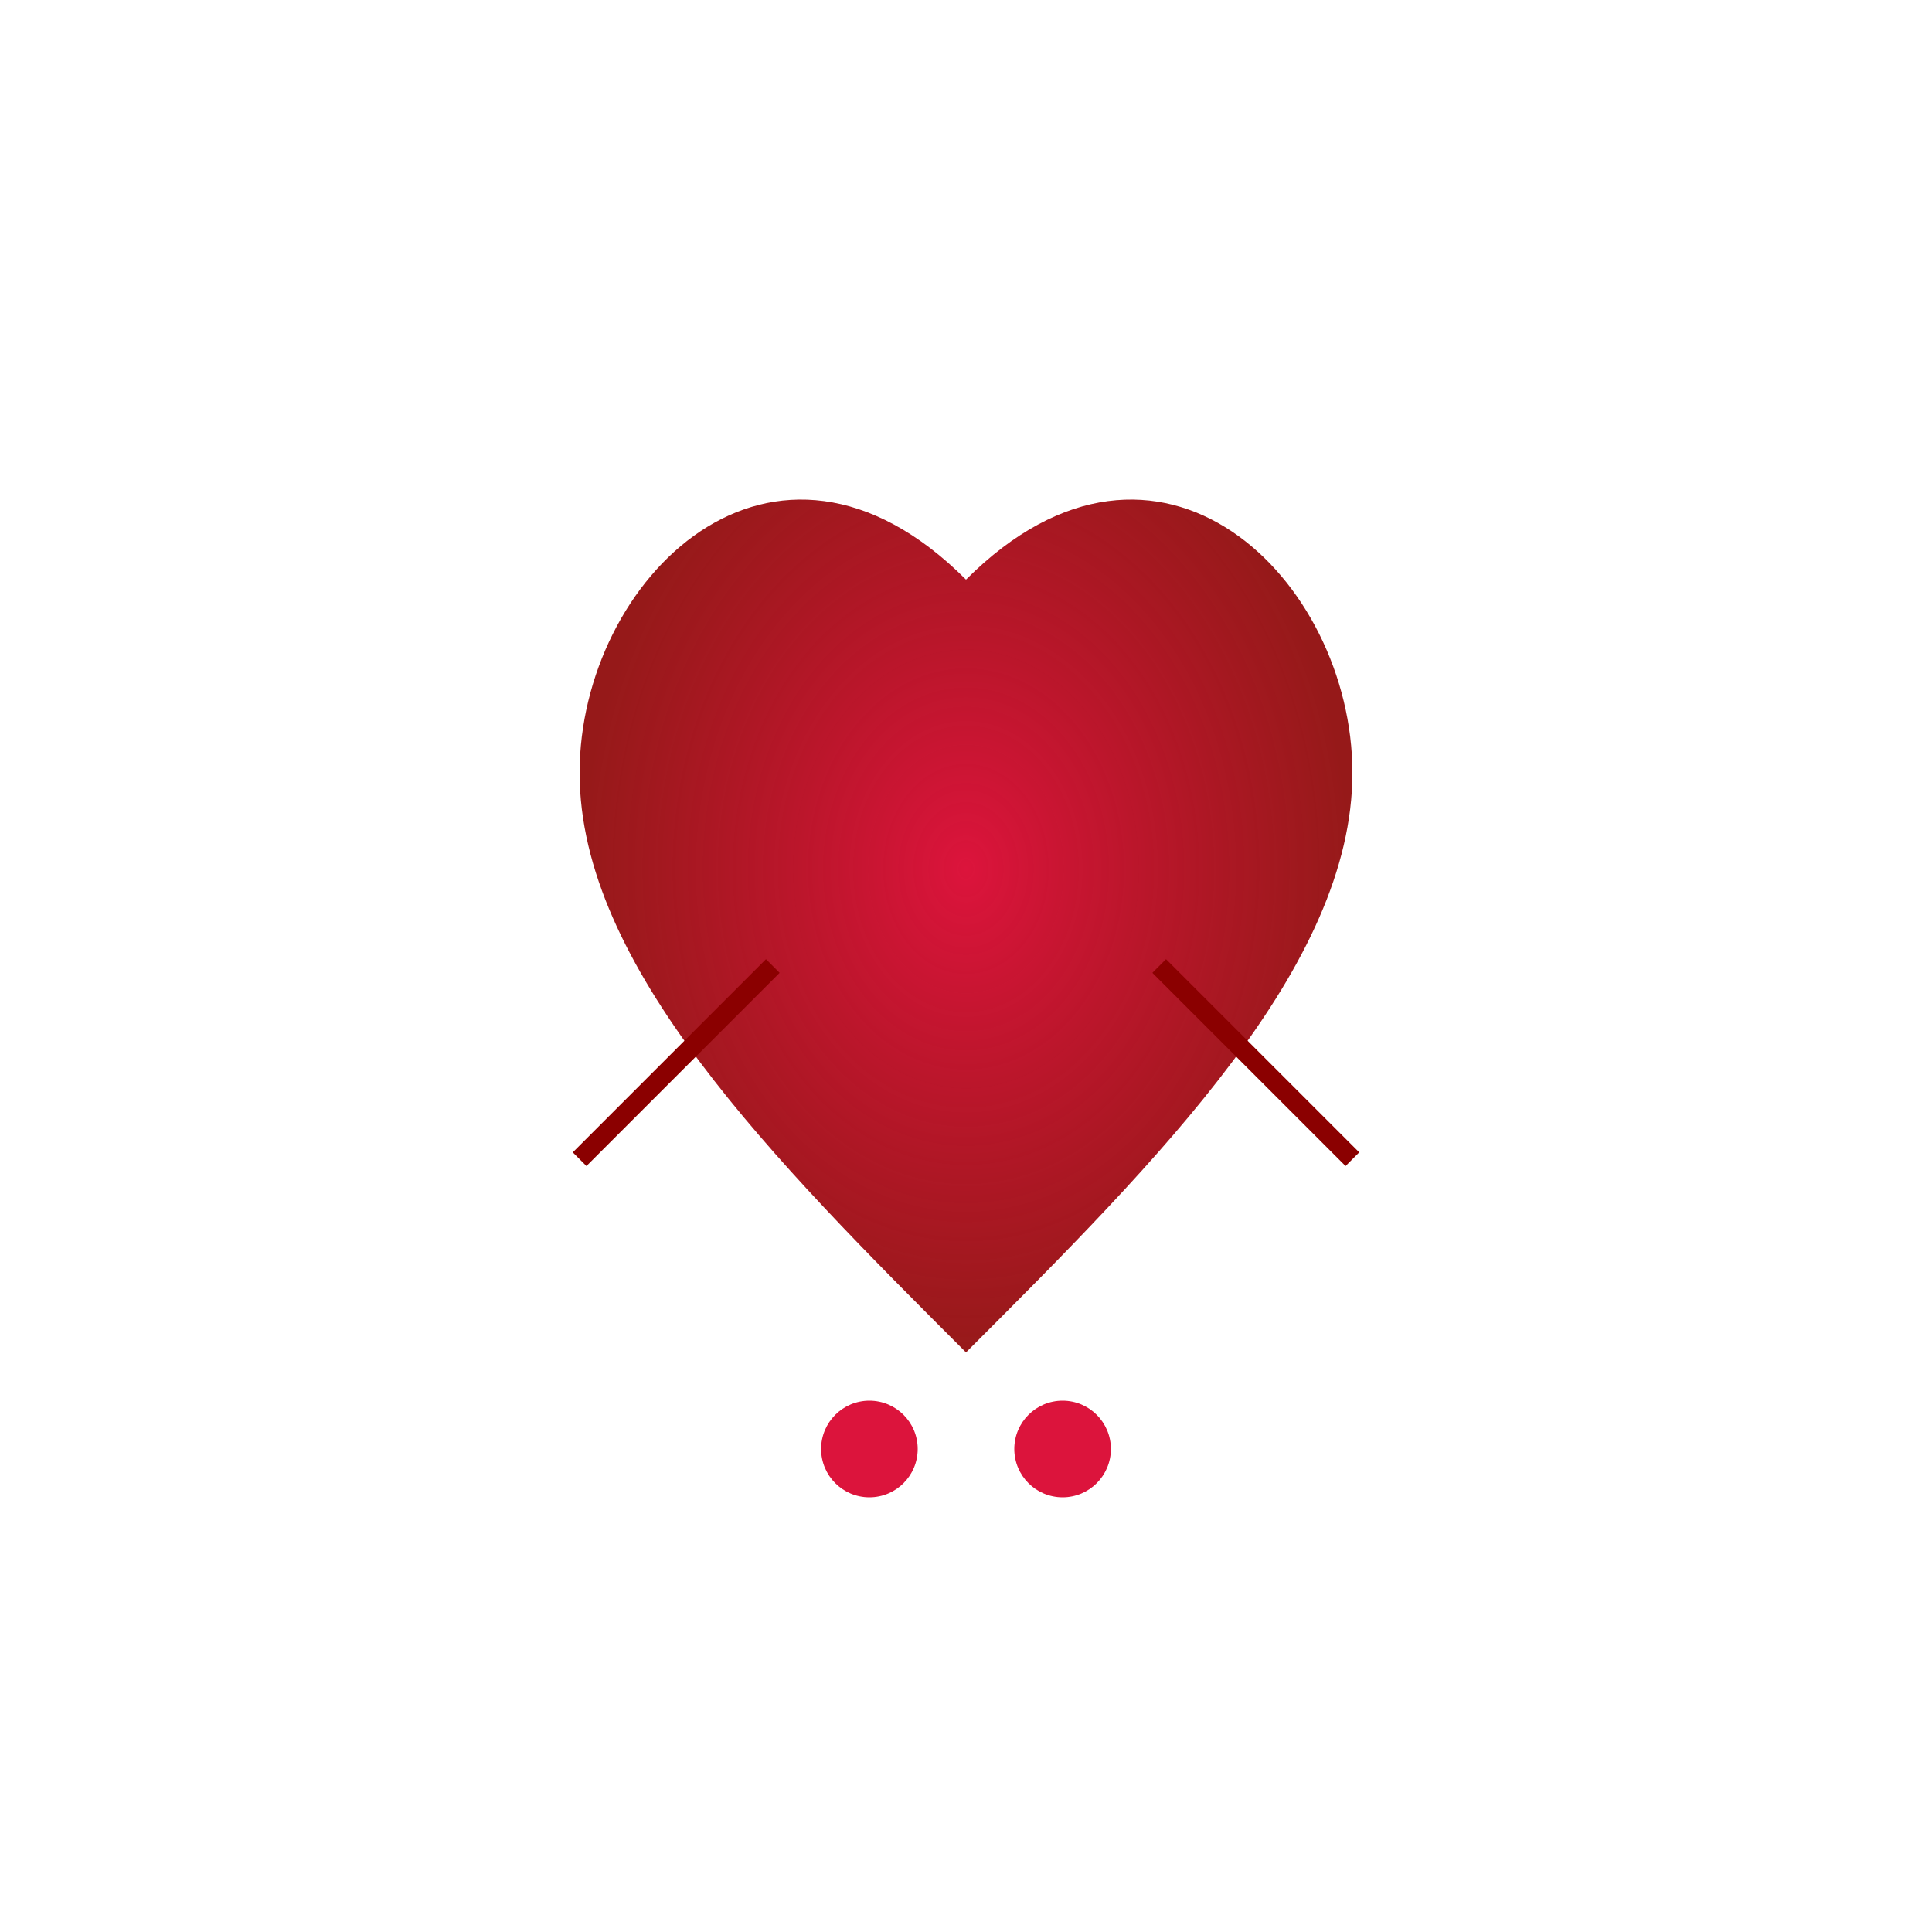 <svg width="200" height="200" viewBox="0 0 200 200" xmlns="http://www.w3.org/2000/svg">
  <!-- Defining a gradient for the heart -->
  <defs>
    <radialGradient id="bloodGradient" cx="50%" cy="50%" r="50%">
      <stop offset="0%" style="stop-color:#DC143C;stop-opacity:1" />
      <stop offset="100%" style="stop-color:#8B0000;stop-opacity:0.9" />
    </radialGradient>
  </defs>
  <!-- Heart shape -->
  <path d="M100,60 C80,40 60,60 60,80 C60,100 80,120 100,140 C120,120 140,100 140,80 C140,60 120,40 100,60" fill="url(#bloodGradient)" />
  <!-- Veins -->
  <path d="M80,100 Q70,110 60,120" stroke="#8B0000" stroke-width="2" fill="none" />
  <path d="M120,100 Q130,110 140,120" stroke="#8B0000" stroke-width="2" fill="none" />
  <!-- Droplets -->
  <circle cx="90" cy="150" r="5" fill="#DC143C" />
  <circle cx="110" cy="150" r="5" fill="#DC143C" />
</svg>
